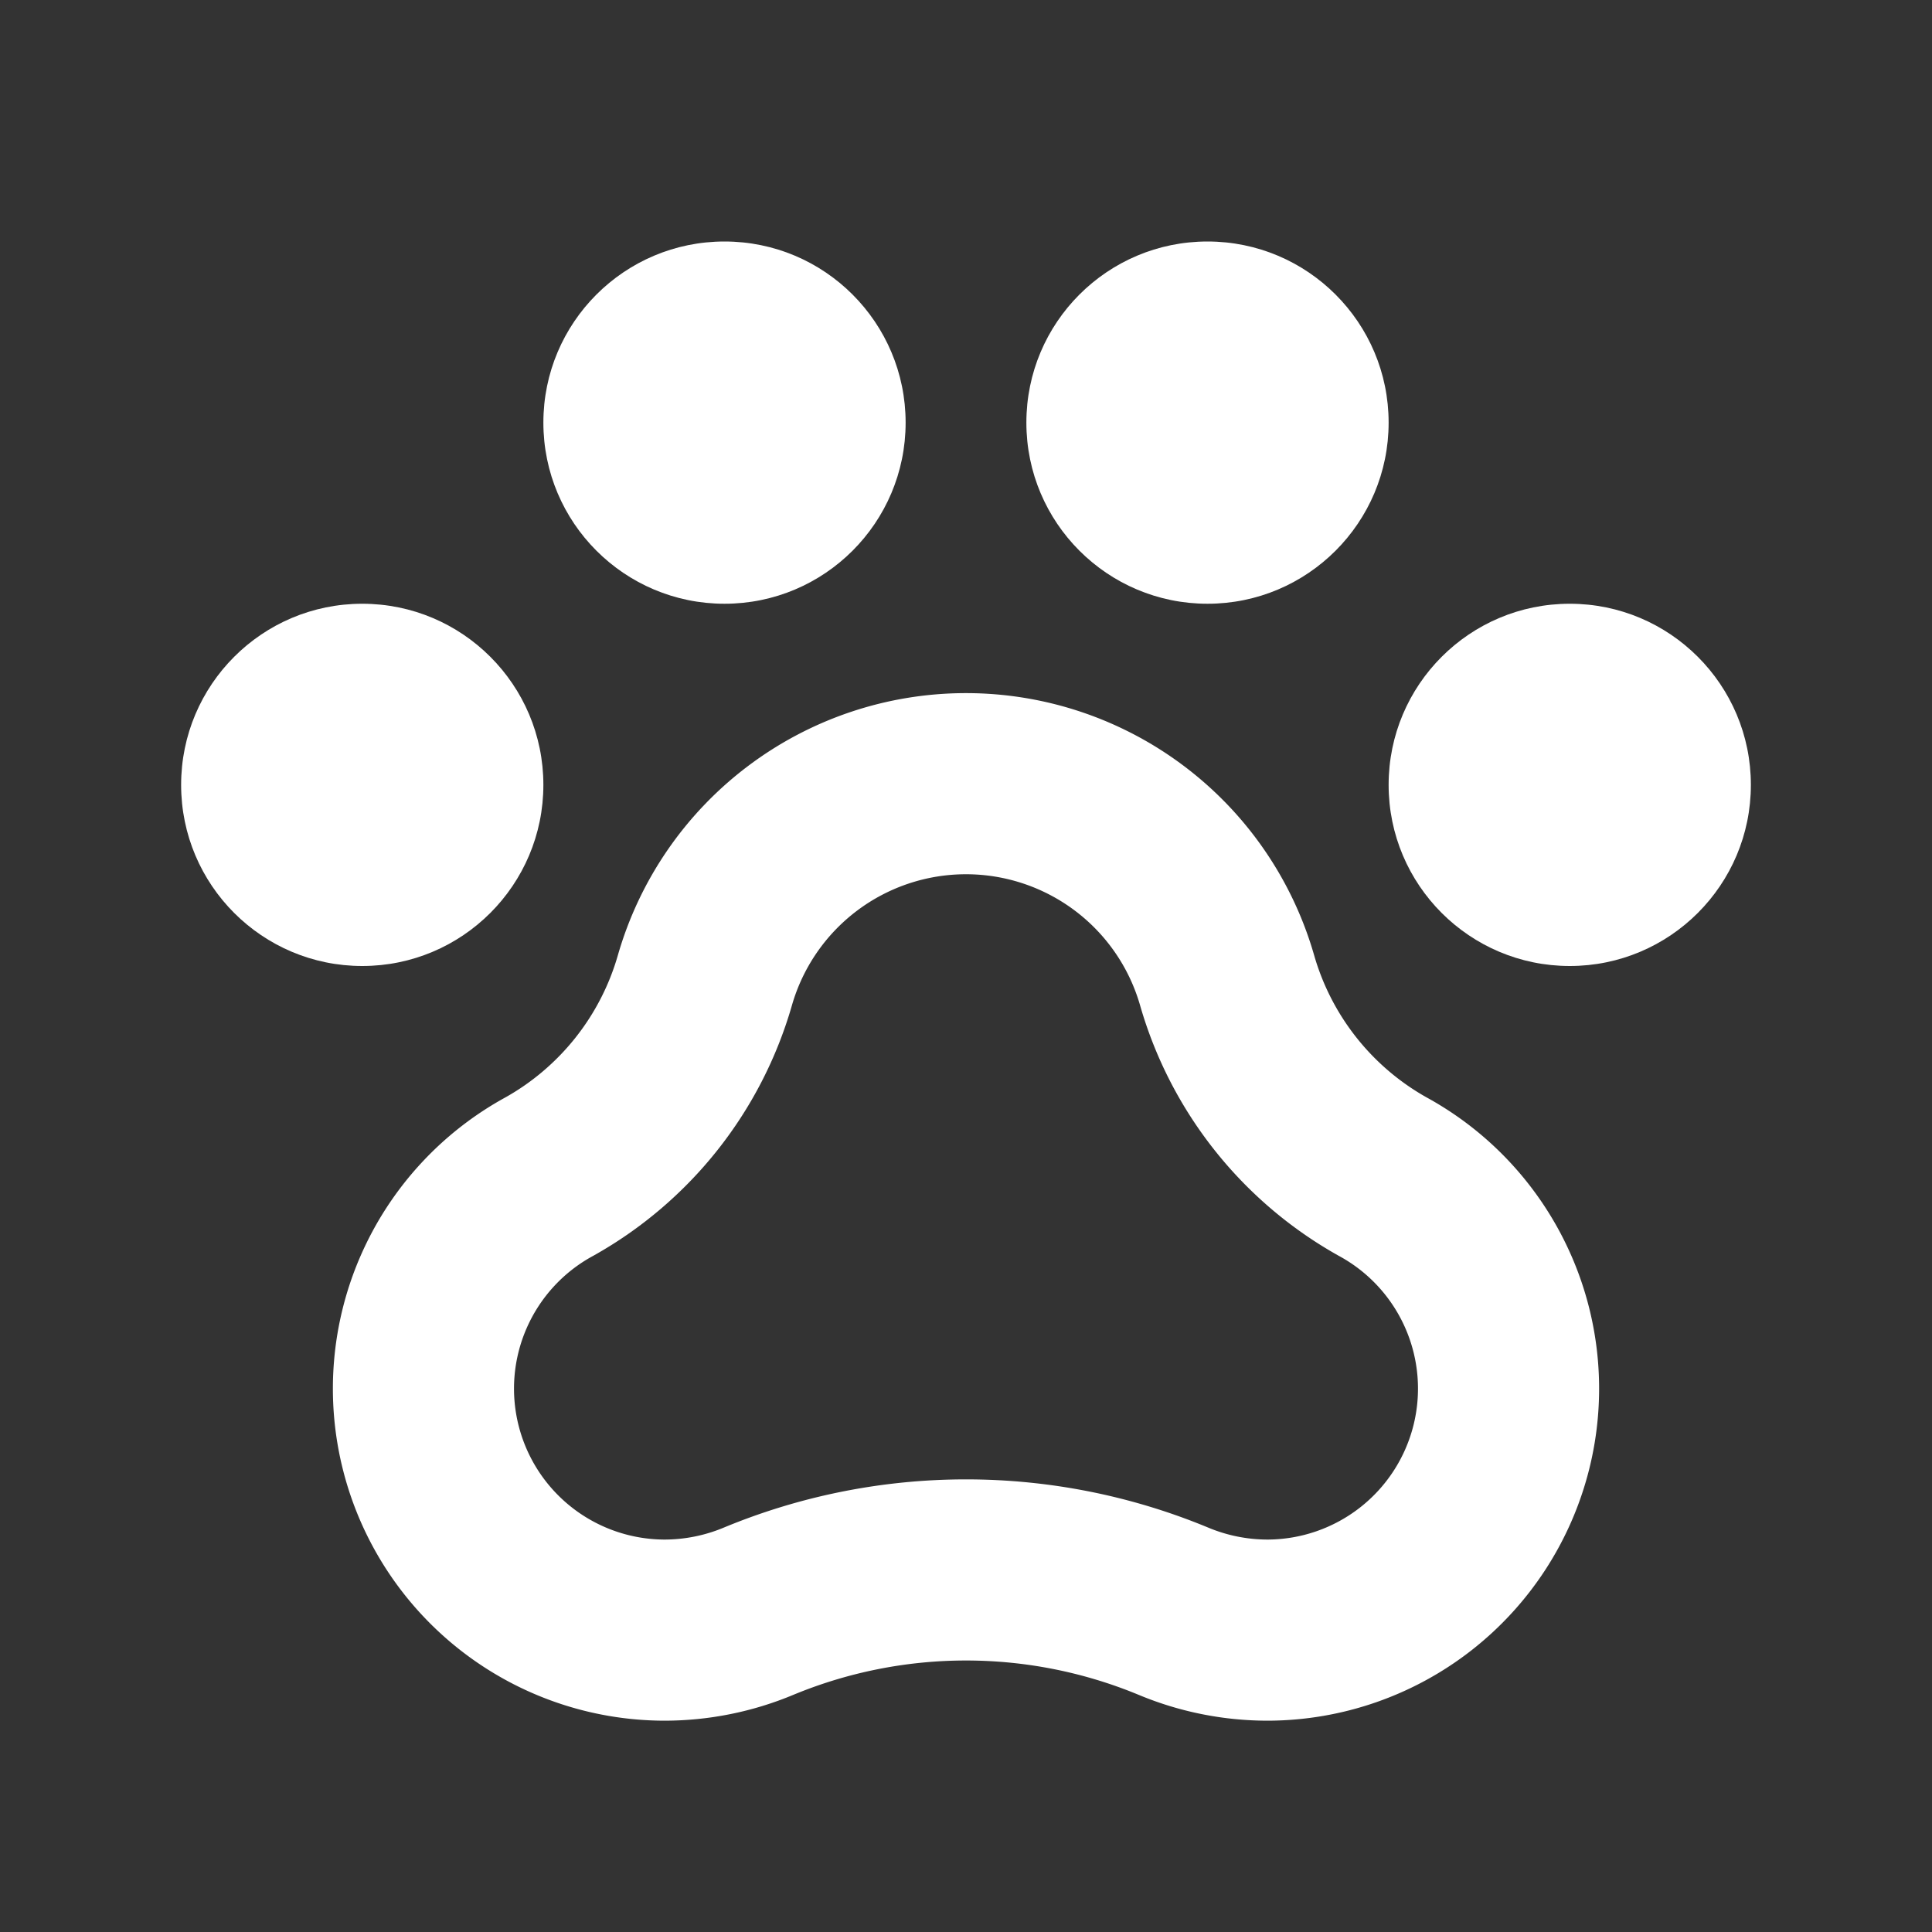 <svg viewBox="0 0 256 256" xmlns="http://www.w3.org/2000/svg"><rect x="0" y="0" width="256" height="256" fill="#333333" stroke="none"/><path fill="none" d="M0 0h256v256H0z"></path><path d="M183.2 155.9a43.6 43.6 0 0 1-20.6-26h0a36 36 0 0 0-69.2 0h0a43.6 43.6 0 0 1-20.6 26A32 32 0 0 0 88 216a32.4 32.4 0 0 0 12.5-2.5 71.8 71.8 0 0 1 55 0A32.4 32.4 0 0 0 168 216a32 32 0 0 0 15.2-60.1Z" fill="none" stroke="#ffffff" stroke-linecap="round" stroke-linejoin="round" stroke-width="24" class="stroke-000000"></path><circle cx="208" cy="104" r="24" fill="#ffffff" class="fill-000000"></circle><circle cx="48" cy="104" r="24" fill="#ffffff" class="fill-000000"></circle><circle cx="96" cy="56" r="24" fill="#ffffff" class="fill-000000"></circle><circle cx="160" cy="56" r="24" fill="#ffffff" class="fill-000000"></circle></svg>